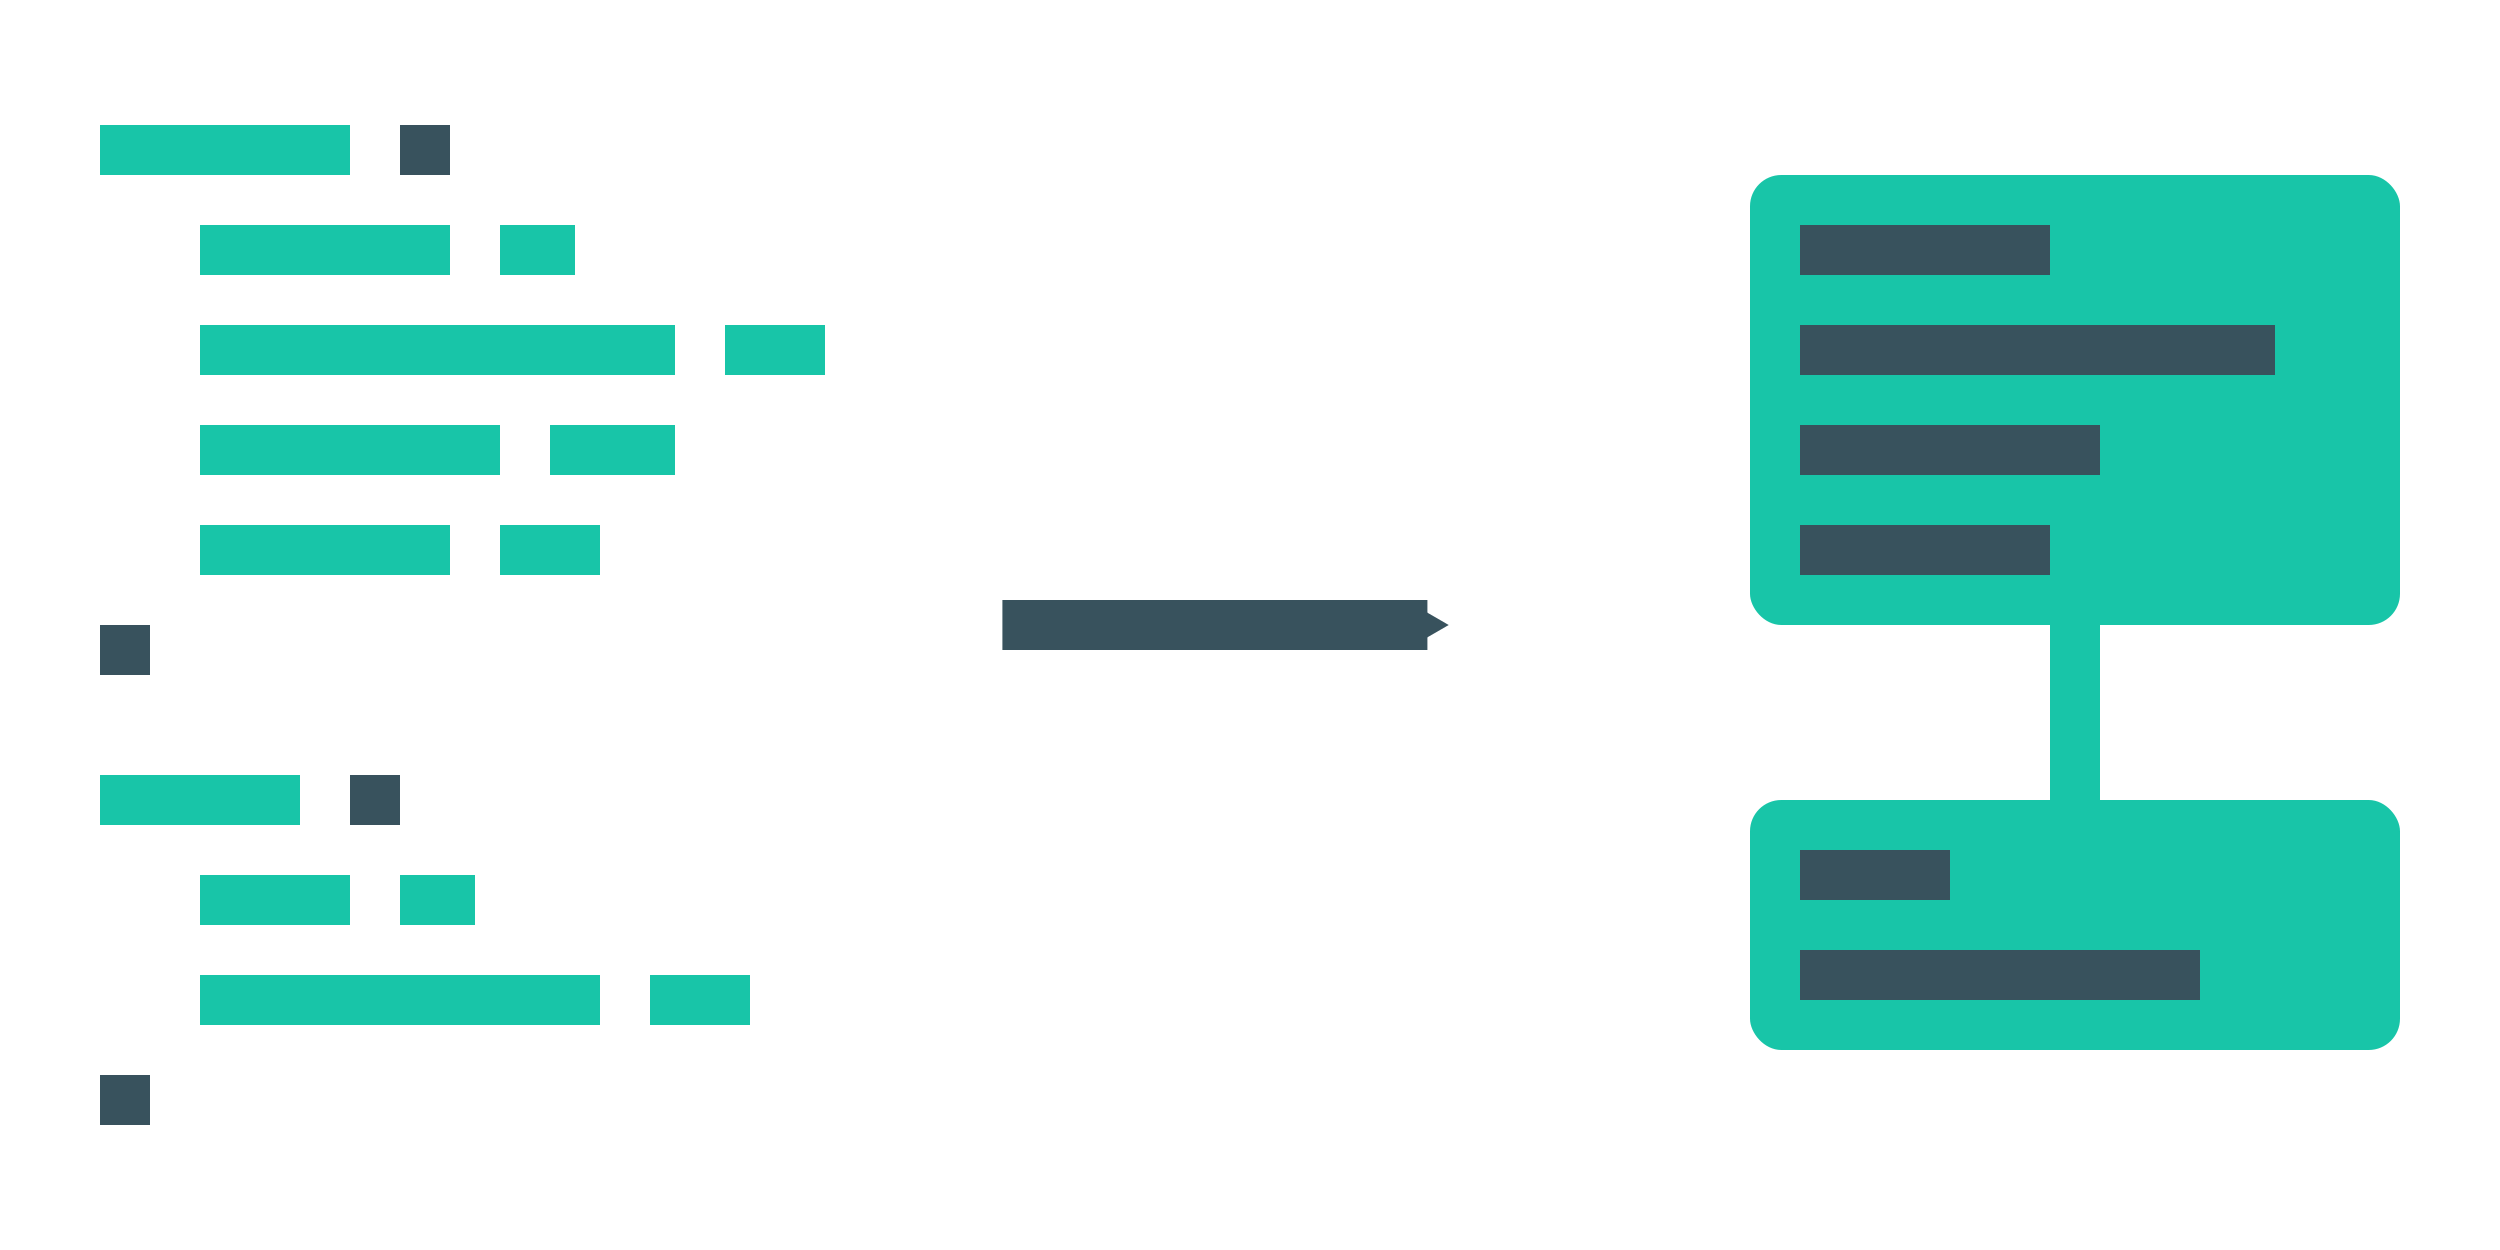 <?xml version="1.0" encoding="UTF-8" standalone="no"?>
<!-- Created with Inkscape (http://www.inkscape.org/) -->

<svg
   xmlns:dc="http://purl.org/dc/elements/1.1/"
   xmlns:cc="http://creativecommons.org/ns#"
   xmlns:rdf="http://www.w3.org/1999/02/22-rdf-syntax-ns#"
   xmlns:svg="http://www.w3.org/2000/svg"
   xmlns="http://www.w3.org/2000/svg"
   xmlns:sodipodi="http://sodipodi.sourceforge.net/DTD/sodipodi-0.dtd"
   xmlns:inkscape="http://www.inkscape.org/namespaces/inkscape"
   width="400"
   height="200"
   viewBox="0 0 400 200"
   id="svg2"
   version="1.1"
   inkscape:version="0.91 r13725"
   sodipodi:docname="graphql-migrate.svg"
   inkscape:export-filename="/home/akryum/Pictures/Logos/graphql-migrate.png"
   inkscape:export-xdpi="90"
   inkscape:export-ydpi="90">
  <defs
     id="defs4">
    <marker
       inkscape:stockid="TriangleOutS"
       orient="auto"
       refY="0.0"
       refX="0.0"
       id="TriangleOutS"
       style="overflow:visible"
       inkscape:isstock="true">
      <path
         id="path4394"
         d="M 5.77,0.0 L -2.88,5.0 L -2.88,-5.0 L 5.77,0.0 z "
         style="fill-rule:evenodd;stroke:#38525d;stroke-width:1pt;stroke-opacity:1;fill:#38525d;fill-opacity:1"
         transform="scale(0.2)" />
    </marker>
    <marker
       inkscape:stockid="Arrow2Mend"
       orient="auto"
       refY="0.0"
       refX="0.0"
       id="Arrow2Mend"
       style="overflow:visible;"
       inkscape:isstock="true">
      <path
         id="path4273"
         style="fill-rule:evenodd;stroke-width:0.625;stroke-linejoin:round;stroke:#38525d;stroke-opacity:1;fill:#38525d;fill-opacity:1"
         d="M 8.719,4.034 L -2.207,0.016 L 8.719,-4.002 C 6.973,-1.63 6.983,1.616 8.719,4.034 z "
         transform="scale(0.6) rotate(180) translate(0,0)" />
    </marker>
  </defs>
  <sodipodi:namedview
     id="base"
     pagecolor="#ffffff"
     bordercolor="#666666"
     borderopacity="1.0"
     inkscape:pageopacity="0.0"
     inkscape:pageshadow="2"
     inkscape:zoom="1"
     inkscape:cx="291.33025"
     inkscape:cy="44.448084"
     inkscape:document-units="px"
     inkscape:current-layer="layer1"
     showgrid="true"
     units="px"
     inkscape:snap-bbox="true"
     inkscape:bbox-paths="true"
     inkscape:bbox-nodes="true"
     inkscape:snap-bbox-edge-midpoints="true"
     inkscape:snap-bbox-midpoints="true"
     inkscape:object-paths="true"
     inkscape:snap-intersection-paths="true"
     inkscape:object-nodes="true"
     inkscape:snap-smooth-nodes="true"
     inkscape:snap-midpoints="true"
     inkscape:snap-object-midpoints="true"
     inkscape:snap-center="true"
     inkscape:snap-text-baseline="true"
     inkscape:snap-page="true"
     inkscape:window-width="1920"
     inkscape:window-height="1017"
     inkscape:window-x="0"
     inkscape:window-y="30"
     inkscape:window-maximized="1">
    <inkscape:grid
       type="xygrid"
       id="grid4136"
       empspacing="4" />
  </sodipodi:namedview>
  <g
     inkscape:label="Layer 1"
     inkscape:groupmode="layer"
     id="layer1"
     transform="translate(0,-852.362)">
    <rect
       style="opacity:1;fill:#18c5a8;fill-opacity:1;stroke:none;stroke-width:1;stroke-linecap:round;stroke-linejoin:round;stroke-miterlimit:4;stroke-dasharray:2, 1;stroke-dashoffset:0;stroke-opacity:1"
       id="rect4138"
       width="40"
       height="8"
       x="32"
       y="888.362" />
    <rect
       style="opacity:1;fill:#18c5a8;fill-opacity:1;stroke:none;stroke-width:1;stroke-linecap:round;stroke-linejoin:round;stroke-miterlimit:4;stroke-dasharray:2, 1;stroke-dashoffset:0;stroke-opacity:1"
       id="rect4138-3"
       width="76"
       height="8"
       x="32"
       y="904.362" />
    <rect
       y="920.362"
       x="32"
       height="8"
       width="48"
       id="rect4155"
       style="opacity:1;fill:#18c5a8;fill-opacity:1;stroke:none;stroke-width:1;stroke-linecap:round;stroke-linejoin:round;stroke-miterlimit:4;stroke-dasharray:2, 1;stroke-dashoffset:0;stroke-opacity:1" />
    <rect
       y="872.362"
       x="16"
       height="8"
       width="40"
       id="rect4157"
       style="opacity:1;fill:#18c5a8;fill-opacity:1;stroke:none;stroke-width:1;stroke-linecap:round;stroke-linejoin:round;stroke-miterlimit:4;stroke-dasharray:2, 1;stroke-dashoffset:0;stroke-opacity:1" />
    <rect
       y="888.362"
       x="80"
       height="8"
       width="12"
       id="rect4159"
       style="opacity:1;fill:#18c5a8;fill-opacity:1;stroke:none;stroke-width:1;stroke-linecap:round;stroke-linejoin:round;stroke-miterlimit:4;stroke-dasharray:2, 1;stroke-dashoffset:0;stroke-opacity:1" />
    <rect
       style="opacity:1;fill:#18c5a8;fill-opacity:1;stroke:none;stroke-width:1;stroke-linecap:round;stroke-linejoin:round;stroke-miterlimit:4;stroke-dasharray:2, 1;stroke-dashoffset:0;stroke-opacity:1"
       id="rect4161"
       width="16"
       height="8"
       x="116"
       y="904.362" />
    <rect
       style="opacity:1;fill:#18c5a8;fill-opacity:1;stroke:none;stroke-width:1;stroke-linecap:round;stroke-linejoin:round;stroke-miterlimit:4;stroke-dasharray:2, 1;stroke-dashoffset:0;stroke-opacity:1"
       id="rect4163"
       width="20"
       height="8"
       x="88"
       y="920.362" />
    <rect
       y="936.362"
       x="32"
       height="8"
       width="40"
       id="rect4165"
       style="opacity:1;fill:#18c5a8;fill-opacity:1;stroke:none;stroke-width:1;stroke-linecap:round;stroke-linejoin:round;stroke-miterlimit:4;stroke-dasharray:2, 1;stroke-dashoffset:0;stroke-opacity:1" />
    <rect
       style="opacity:1;fill:#18c5a8;fill-opacity:1;stroke:none;stroke-width:1;stroke-linecap:round;stroke-linejoin:round;stroke-miterlimit:4;stroke-dasharray:2, 1;stroke-dashoffset:0;stroke-opacity:1"
       id="rect4167"
       width="16"
       height="8"
       x="80"
       y="936.362" />
    <rect
       style="opacity:1;fill:#38525d;fill-opacity:1;stroke:none;stroke-width:1;stroke-linecap:round;stroke-linejoin:round;stroke-miterlimit:4;stroke-dasharray:2, 1;stroke-dashoffset:0;stroke-opacity:1"
       id="rect4169"
       width="8"
       height="8"
       x="64"
       y="872.362" />
    <rect
       y="952.362"
       x="16"
       height="8"
       width="8"
       id="rect4171"
       style="opacity:1;fill:#38525d;fill-opacity:1;stroke:none;stroke-width:1;stroke-linecap:round;stroke-linejoin:round;stroke-miterlimit:4;stroke-dasharray:2, 1;stroke-dashoffset:0;stroke-opacity:1" />
    <rect
       y="992.362"
       x="32"
       height="8"
       width="24"
       id="rect4173"
       style="opacity:1;fill:#18c5a8;fill-opacity:1;stroke:none;stroke-width:1;stroke-linecap:round;stroke-linejoin:round;stroke-miterlimit:4;stroke-dasharray:2, 1;stroke-dashoffset:0;stroke-opacity:1" />
    <rect
       y="1008.362"
       x="32"
       height="8"
       width="64"
       id="rect4175"
       style="opacity:1;fill:#18c5a8;fill-opacity:1;stroke:none;stroke-width:1;stroke-linecap:round;stroke-linejoin:round;stroke-miterlimit:4;stroke-dasharray:2, 1;stroke-dashoffset:0;stroke-opacity:1" />
    <rect
       style="opacity:1;fill:#18c5a8;fill-opacity:1;stroke:none;stroke-width:1;stroke-linecap:round;stroke-linejoin:round;stroke-miterlimit:4;stroke-dasharray:2, 1;stroke-dashoffset:0;stroke-opacity:1"
       id="rect4179"
       width="32"
       height="8"
       x="16"
       y="976.362" />
    <rect
       style="opacity:1;fill:#18c5a8;fill-opacity:1;stroke:none;stroke-width:1;stroke-linecap:round;stroke-linejoin:round;stroke-miterlimit:4;stroke-dasharray:2, 1;stroke-dashoffset:0;stroke-opacity:1"
       id="rect4181"
       width="12"
       height="8"
       x="64"
       y="992.362" />
    <rect
       y="1008.362"
       x="104"
       height="8"
       width="16"
       id="rect4183"
       style="opacity:1;fill:#18c5a8;fill-opacity:1;stroke:none;stroke-width:1;stroke-linecap:round;stroke-linejoin:round;stroke-miterlimit:4;stroke-dasharray:2, 1;stroke-dashoffset:0;stroke-opacity:1" />
    <rect
       y="976.362"
       x="56"
       height="8"
       width="8"
       id="rect4191"
       style="opacity:1;fill:#38525d;fill-opacity:1;stroke:none;stroke-width:1;stroke-linecap:round;stroke-linejoin:round;stroke-miterlimit:4;stroke-dasharray:2, 1;stroke-dashoffset:0;stroke-opacity:1" />
    <rect
       style="opacity:1;fill:#38525d;fill-opacity:1;stroke:none;stroke-width:1;stroke-linecap:round;stroke-linejoin:round;stroke-miterlimit:4;stroke-dasharray:2, 1;stroke-dashoffset:0;stroke-opacity:1"
       id="rect4193"
       width="8"
       height="8"
       x="16"
       y="1024.362" />
    <rect
       style="opacity:1;fill:#18c5a8;fill-opacity:1;stroke:none;stroke-width:1;stroke-linecap:round;stroke-linejoin:round;stroke-miterlimit:4;stroke-dasharray:2, 1;stroke-dashoffset:0;stroke-opacity:1"
       id="rect4205"
       width="104"
       height="72"
       x="280"
       y="880.362"
       rx="5" />
    <rect
       y="980.362"
       x="280"
       height="40"
       width="104"
       id="rect4216"
       style="opacity:1;fill:#18c5a8;fill-opacity:1;stroke:none;stroke-width:1;stroke-linecap:round;stroke-linejoin:round;stroke-miterlimit:4;stroke-dasharray:2, 1;stroke-dashoffset:0;stroke-opacity:1"
       rx="5" />
    <rect
       style="opacity:1;fill:#18c5a8;fill-opacity:1;stroke:none;stroke-width:1;stroke-linecap:round;stroke-linejoin:round;stroke-miterlimit:4;stroke-dasharray:2, 1;stroke-dashoffset:0;stroke-opacity:1"
       id="rect4218"
       width="8"
       height="28"
       x="328"
       y="952.362" />
    <rect
       y="888.362"
       x="288"
       height="8"
       width="40"
       id="rect4228"
       style="opacity:1;fill:#38525d;fill-opacity:1;stroke:none;stroke-width:1;stroke-linecap:round;stroke-linejoin:round;stroke-miterlimit:4;stroke-dasharray:2, 1;stroke-dashoffset:0;stroke-opacity:1" />
    <rect
       y="904.362"
       x="288"
       height="8"
       width="76"
       id="rect4230"
       style="opacity:1;fill:#38525d;fill-opacity:1;stroke:none;stroke-width:1;stroke-linecap:round;stroke-linejoin:round;stroke-miterlimit:4;stroke-dasharray:2, 1;stroke-dashoffset:0;stroke-opacity:1" />
    <rect
       style="opacity:1;fill:#38525d;fill-opacity:1;stroke:none;stroke-width:1;stroke-linecap:round;stroke-linejoin:round;stroke-miterlimit:4;stroke-dasharray:2, 1;stroke-dashoffset:0;stroke-opacity:1"
       id="rect4232"
       width="48"
       height="8"
       x="288"
       y="920.362" />
    <rect
       style="opacity:1;fill:#38525d;fill-opacity:1;stroke:none;stroke-width:1;stroke-linecap:round;stroke-linejoin:round;stroke-miterlimit:4;stroke-dasharray:2, 1;stroke-dashoffset:0;stroke-opacity:1"
       id="rect4234"
       width="40"
       height="8"
       x="288"
       y="936.362" />
    <rect
       style="opacity:1;fill:#38525d;fill-opacity:1;stroke:none;stroke-width:1;stroke-linecap:round;stroke-linejoin:round;stroke-miterlimit:4;stroke-dasharray:2, 1;stroke-dashoffset:0;stroke-opacity:1"
       id="rect4236"
       width="24"
       height="8"
       x="288"
       y="988.362" />
    <rect
       style="opacity:1;fill:#38525d;fill-opacity:1;stroke:none;stroke-width:1;stroke-linecap:round;stroke-linejoin:round;stroke-miterlimit:4;stroke-dasharray:2, 1;stroke-dashoffset:0;stroke-opacity:1"
       id="rect4238"
       width="64"
       height="8"
       x="288"
       y="1004.362" />
    <path
       style="fill:none;fill-rule:evenodd;stroke:#38525d;stroke-width:8;stroke-linecap:butt;stroke-linejoin:miter;stroke-miterlimit:4;stroke-dasharray:none;stroke-opacity:1;marker-end:url(#TriangleOutS)"
       d="m 160.385,952.362 68,0"
       id="path4240"
       inkscape:connector-curvature="0" />
  </g>
</svg>
